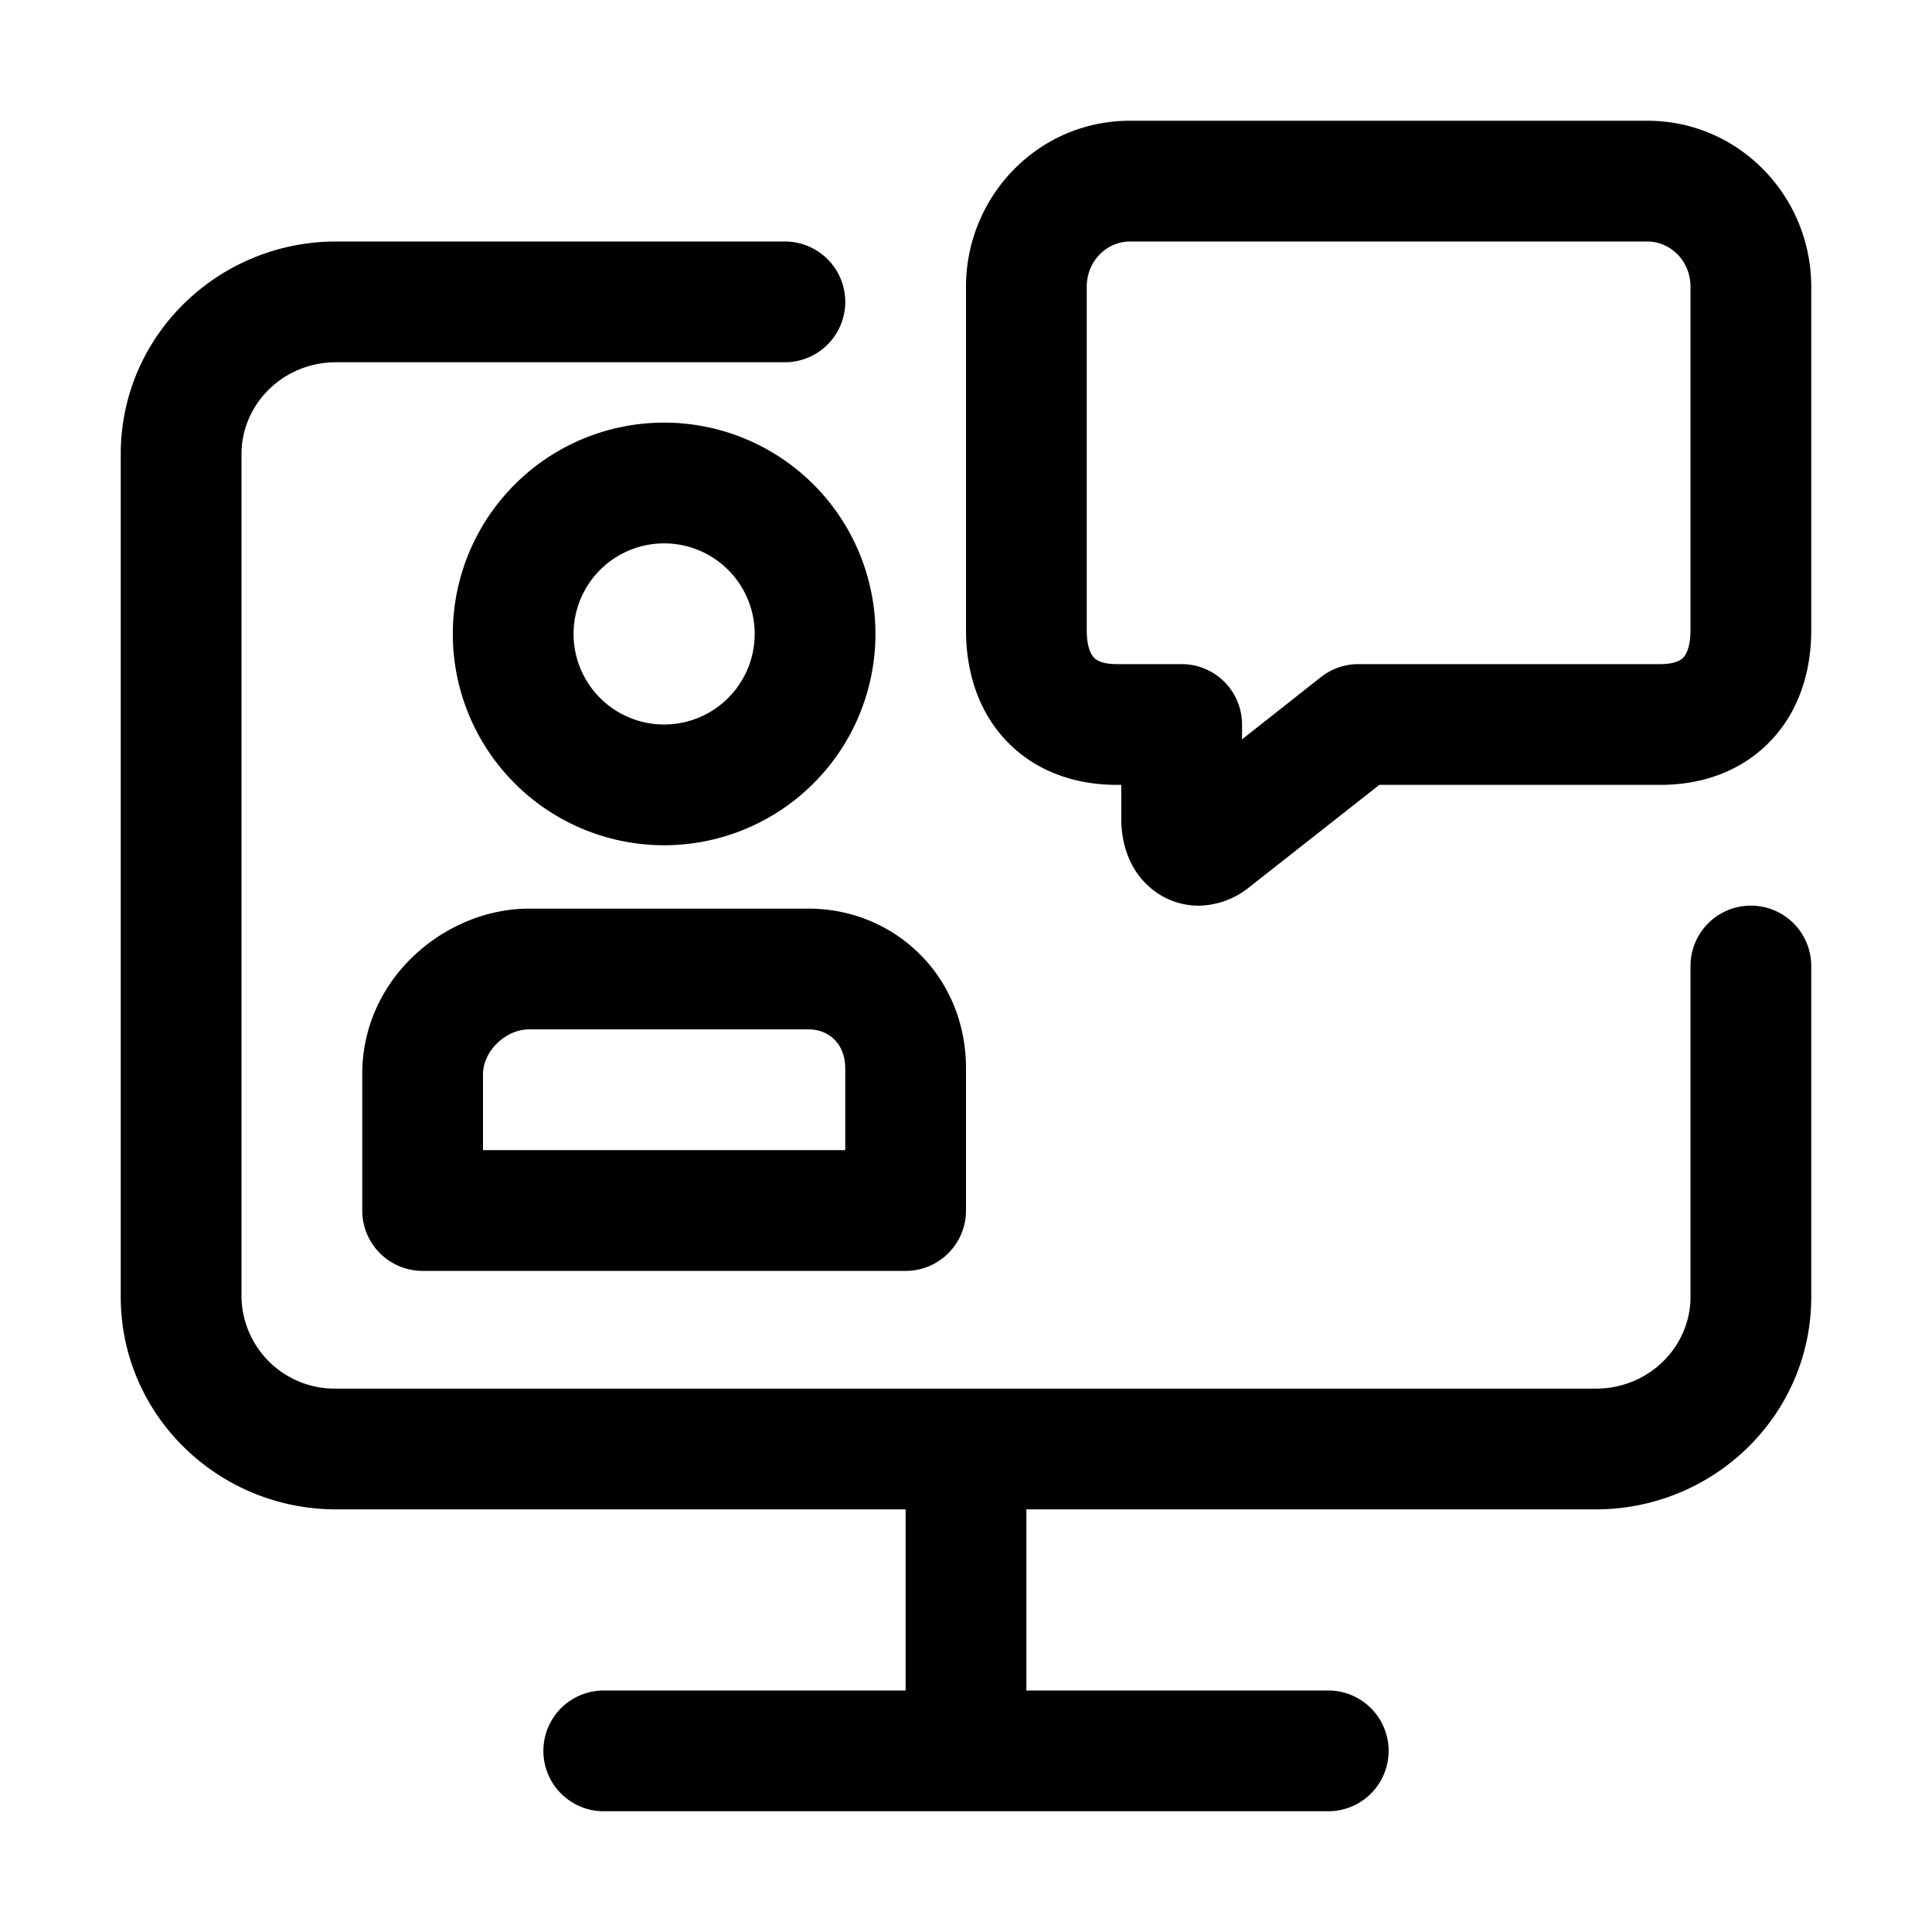 <svg xmlns="http://www.w3.org/2000/svg" width="16" height="16" fill="currentColor" viewBox="0 0 16 16">
  <path fill-rule="evenodd" d="M9.357 1C8.597 1 8 1.626 8 2.375V5.22c0 .335.097.666.335.916.242.254.571.364.915.364h.036v.285c0 .159.044.404.248.573a.61.61 0 0 0 .413.142.681.681 0 0 0 .388-.144l1.088-.856h2.327c.345 0 .674-.112.915-.366.238-.25.335-.581.335-.916V2.375C15 1.625 14.402 1 13.643 1H9.357ZM9 2.375C9 2.158 9.17 2 9.357 2h4.286c.188 0 .357.158.357.375v2.843c0 .148-.041.208-.06.228-.015.016-.061.054-.19.054h-2.5a.5.5 0 0 0-.31.107l-.654.516V6a.5.5 0 0 0-.5-.5H9.25c-.13 0-.176-.038-.19-.054C9.04 5.427 9 5.368 9 5.22V2.375Z" clip-rule="evenodd"/>
  <path d="M2 3.76c0-.411.342-.76.784-.76H6.5a.5.5 0 0 0 0-1H2.784C1.808 2 1 2.779 1 3.76v6.98c0 .981.808 1.76 1.784 1.76H7.5V14H5a.5.5 0 0 0 0 1h6a.5.5 0 0 0 0-1H8.5v-1.5h4.716c.976 0 1.784-.779 1.784-1.76V8a.5.5 0 0 0-1 0v2.74c0 .411-.342.76-.784.76H2.784A.772.772 0 0 1 2 10.74V3.76Z"/>
  <path fill-rule="evenodd" d="M5.5 3.5a1.75 1.75 0 1 0 0 3.5 1.75 1.75 0 0 0 0-3.5Zm-.75 1.75a.75.75 0 1 1 1.5 0 .75.75 0 0 1-1.5 0ZM3 8.905c-.005-.809.695-1.38 1.38-1.38h2.318c.704 0 1.307.554 1.302 1.334v1.166a.5.5 0 0 1-.5.5h-4a.5.5 0 0 1-.5-.5v-1.12Zm1.38-.38c-.191 0-.381.179-.38.374v.626h3v-.671c.002-.214-.14-.329-.302-.329H4.38Z" clip-rule="evenodd"/>
</svg>
